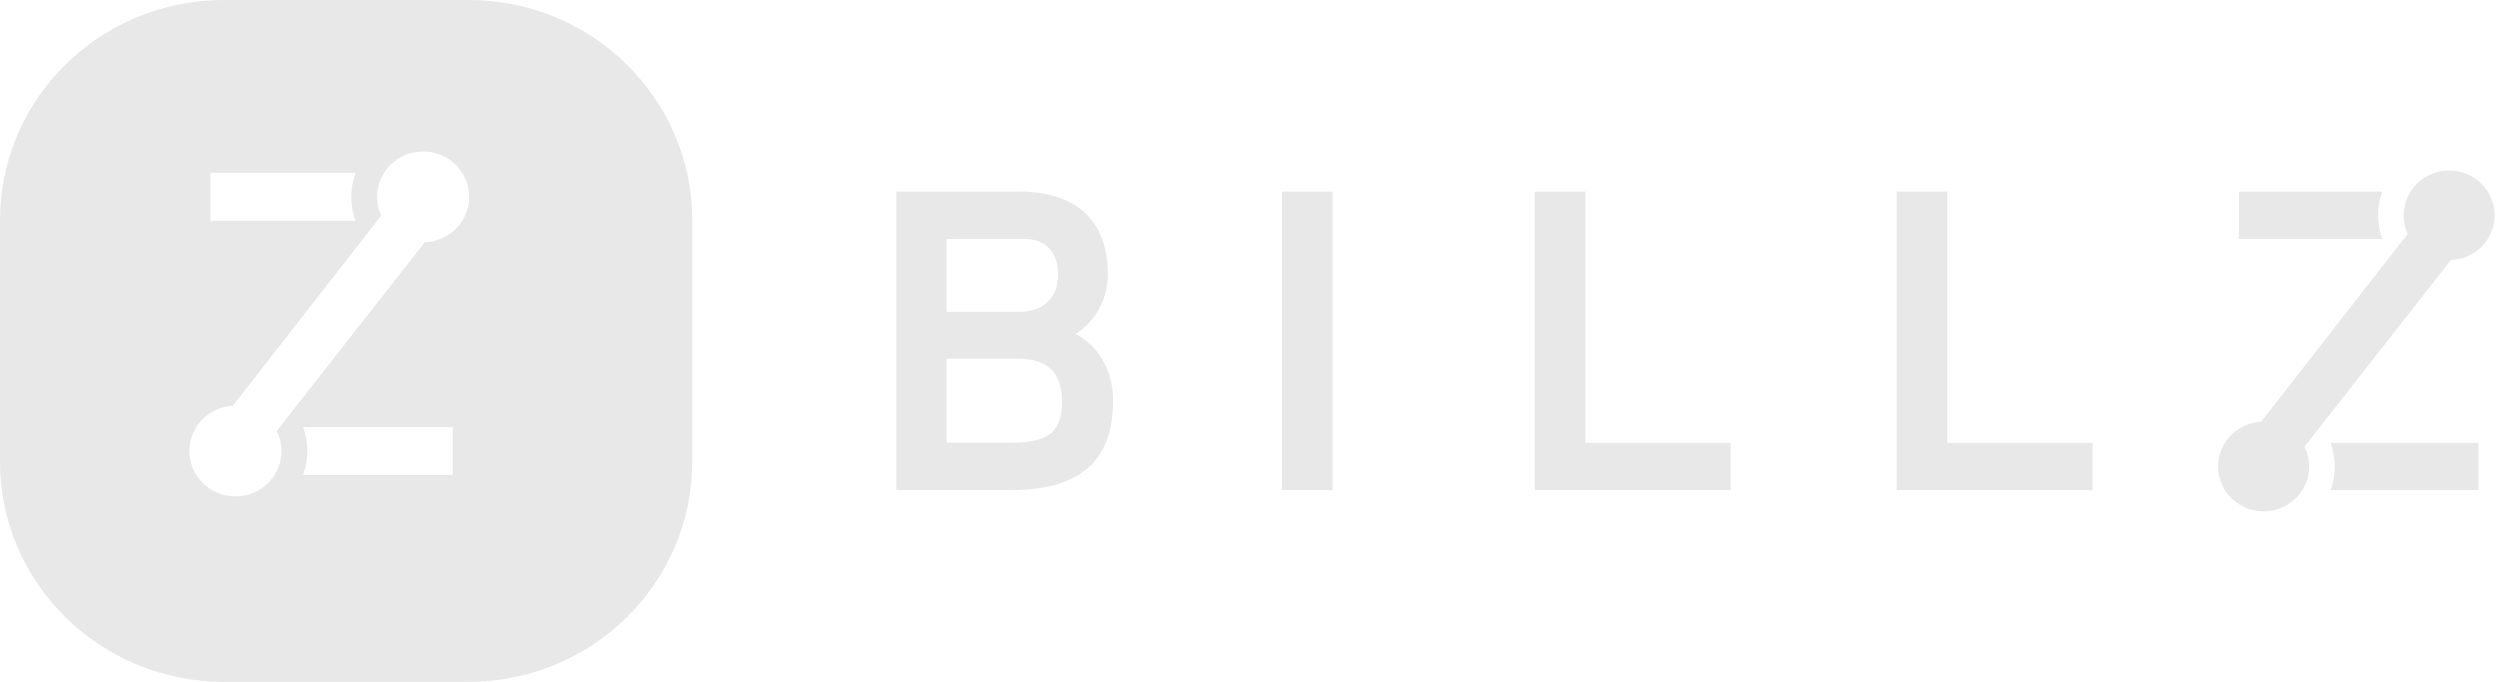 <svg width="66" height="18" viewBox="0 0 66 18" fill="none" xmlns="http://www.w3.org/2000/svg">
    <path d="M61.528 12.94H65.431V11.691H61.527C61.675 12.095 61.675 12.536 61.527 12.94" fill="#E8E8E8"/>
    <path d="M26.905 5.059H23.664V12.938H26.677C28.62 12.938 29.386 12.071 29.386 10.585C29.386 9.268 28.402 8.818 28.402 8.818C28.666 8.643 28.88 8.406 29.028 8.129C29.176 7.852 29.251 7.544 29.248 7.231C29.248 5.902 28.494 5.058 26.905 5.058V5.059ZM27.031 6.307C27.637 6.307 27.933 6.69 27.933 7.253C27.933 7.895 27.51 8.233 26.892 8.233H24.989V6.309L27.031 6.307ZM24.989 9.471H26.894C27.785 9.471 28.037 9.988 28.037 10.585C28.037 11.328 27.762 11.688 26.723 11.688H24.989V9.471ZM35.178 5.059H33.841V12.938H35.178V5.059ZM40.517 5.059V12.938H45.69V11.691H41.854V5.059H40.517ZM50.073 5.059V12.938H55.246V11.691H51.408V5.059H50.073Z" fill="#E8E8E8"/>
    <path d="M63.565 6.173L63.459 6.309L59.694 11.133C59.462 11.145 59.239 11.224 59.051 11.359C58.863 11.494 58.719 11.68 58.636 11.894C58.553 12.108 58.536 12.341 58.585 12.565C58.634 12.789 58.748 12.994 58.913 13.156C59.078 13.317 59.287 13.428 59.515 13.474C59.742 13.521 59.979 13.502 60.196 13.419C60.413 13.336 60.6 13.193 60.736 13.007C60.872 12.821 60.95 12.6 60.961 12.371C60.971 12.171 60.929 11.971 60.839 11.792L61.28 11.23L64.703 6.866C64.96 6.856 65.207 6.766 65.408 6.607C65.609 6.449 65.753 6.231 65.818 5.986C65.884 5.741 65.868 5.482 65.773 5.247C65.678 5.011 65.508 4.812 65.29 4.679C65.071 4.545 64.814 4.485 64.558 4.506C64.302 4.527 64.059 4.628 63.865 4.795C63.672 4.962 63.538 5.186 63.484 5.434C63.429 5.682 63.457 5.94 63.563 6.171" fill="#E8E8E8"/>
    <path d="M62.893 5.059H59.107V6.309H62.893C62.746 5.905 62.746 5.463 62.893 5.059Z" fill="#E8E8E8"/>
    <path fill-rule="evenodd" clip-rule="evenodd" d="M5.905 0H12.371C15.632 0 18.276 2.604 18.276 5.816V12.184C18.276 15.396 15.632 18 12.371 18H5.905C2.644 18 0 15.396 0 12.184V5.816C0 2.604 2.644 0 5.905 0ZM9.957 5.83L10.064 5.692C9.956 5.458 9.928 5.197 9.983 4.946C10.037 4.695 10.173 4.468 10.368 4.298C10.564 4.129 10.81 4.026 11.07 4.004C11.329 3.983 11.589 4.044 11.811 4.179C12.033 4.314 12.204 4.516 12.3 4.755C12.397 4.993 12.413 5.256 12.346 5.504C12.279 5.752 12.133 5.973 11.93 6.133C11.726 6.293 11.476 6.384 11.215 6.394L7.75 10.81L7.307 11.38C7.422 11.611 7.458 11.872 7.411 12.125C7.363 12.378 7.234 12.609 7.043 12.784C6.852 12.959 6.608 13.069 6.348 13.097C6.089 13.125 5.827 13.07 5.601 12.94C5.376 12.81 5.199 12.612 5.097 12.375C4.995 12.139 4.973 11.876 5.034 11.626C5.095 11.376 5.237 11.152 5.438 10.987C5.638 10.822 5.887 10.726 6.148 10.711L9.957 5.83ZM5.555 4.565H9.385H9.385C9.237 4.974 9.237 5.421 9.385 5.83H5.555V4.565ZM11.953 12.539H8.002H8.002C8.151 12.13 8.151 11.683 8.002 11.274H11.953V12.539Z" fill="#E8E8E8"/>
</svg>
